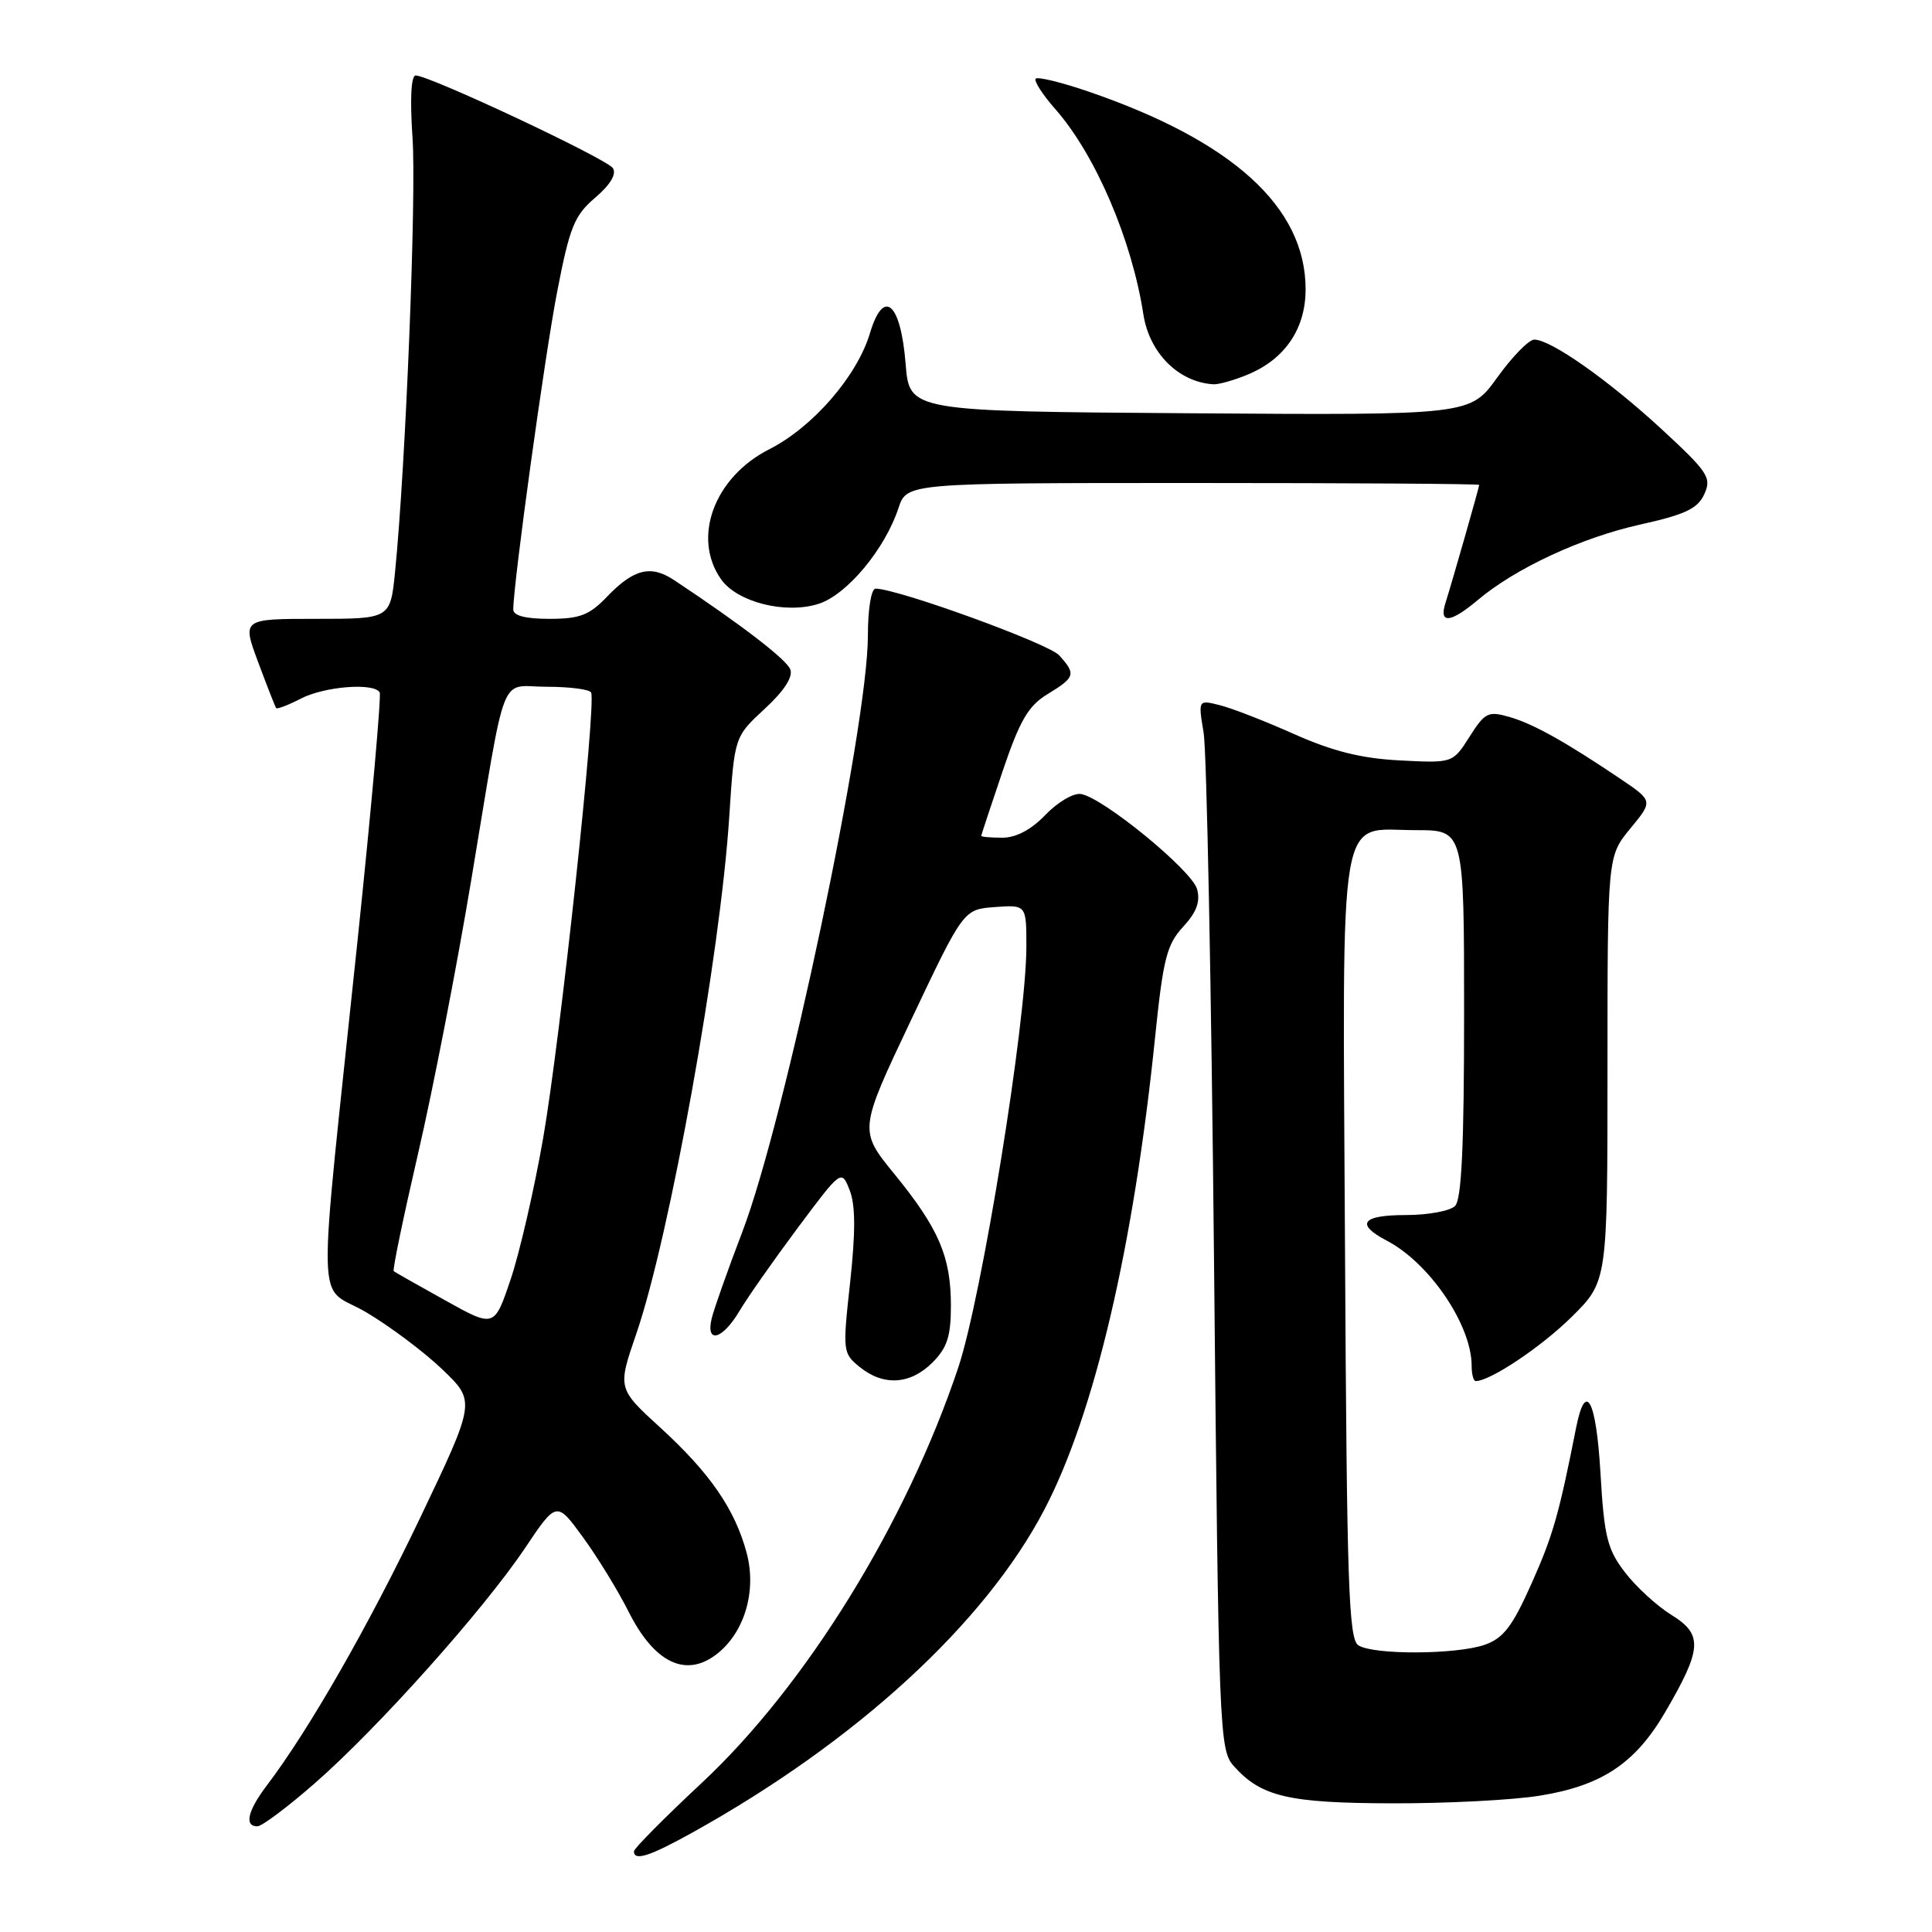 <?xml version="1.0" encoding="UTF-8" standalone="no"?>
<!DOCTYPE svg PUBLIC "-//W3C//DTD SVG 1.1//EN" "http://www.w3.org/Graphics/SVG/1.1/DTD/svg11.dtd" >
<svg xmlns="http://www.w3.org/2000/svg" xmlns:xlink="http://www.w3.org/1999/xlink" version="1.1" viewBox="0 0 256 256">
 <g >
 <path fill="currentColor"
d=" M 91.77 242.81 C 113.46 230.76 130.53 215.09 138.40 200.00 C 145.03 187.31 150.21 165.18 153.05 137.50 C 154.12 127.05 154.60 125.15 156.76 122.82 C 158.55 120.88 159.07 119.48 158.62 117.82 C 157.94 115.33 146.17 105.69 143.23 105.21 C 142.25 105.05 140.14 106.29 138.54 107.96 C 136.65 109.94 134.64 111.00 132.81 111.00 C 131.27 111.00 130.01 110.89 130.02 110.75 C 130.03 110.61 131.31 106.76 132.85 102.19 C 135.15 95.41 136.25 93.53 138.83 91.96 C 142.48 89.74 142.60 89.32 140.34 86.83 C 138.92 85.26 118.93 78.00 116.02 78.00 C 115.44 78.00 115.00 80.68 115.00 84.25 C 114.99 96.37 104.01 148.48 98.35 163.26 C 96.41 168.34 94.58 173.51 94.29 174.75 C 93.51 178.11 95.73 177.50 97.96 173.75 C 99.02 171.96 102.50 167.00 105.69 162.72 C 111.50 154.94 111.50 154.94 112.59 157.72 C 113.36 159.69 113.37 163.23 112.65 169.89 C 111.64 179.07 111.67 179.31 113.92 181.14 C 117.07 183.69 120.62 183.47 123.55 180.55 C 125.51 178.58 126.00 177.07 126.00 173.01 C 126.00 166.52 124.41 162.81 118.54 155.60 C 113.79 149.78 113.79 149.78 120.73 135.14 C 127.67 120.50 127.67 120.50 131.83 120.19 C 136.00 119.89 136.00 119.89 136.00 125.44 C 136.00 135.37 130.09 171.89 126.98 181.19 C 120.08 201.84 106.78 223.37 92.98 236.25 C 88.04 240.86 84.00 244.94 84.00 245.31 C 84.00 246.64 86.09 245.97 91.77 242.81 Z  M 41.76 236.25 C 50.11 228.94 64.03 213.36 69.52 205.20 C 73.75 198.89 73.75 198.89 77.25 203.70 C 79.18 206.34 81.91 210.80 83.32 213.61 C 86.67 220.26 90.78 222.30 94.81 219.30 C 98.61 216.48 100.31 210.88 98.93 205.75 C 97.38 199.98 94.07 195.18 87.53 189.20 C 81.82 183.98 81.82 183.98 84.31 176.74 C 88.74 163.86 95.45 126.54 96.63 108.21 C 97.32 97.63 97.32 97.63 101.31 93.94 C 103.89 91.56 105.10 89.70 104.72 88.70 C 104.21 87.37 98.19 82.75 89.31 76.86 C 86.22 74.82 83.97 75.38 80.41 79.09 C 78.09 81.51 76.82 82.00 72.81 82.00 C 69.62 82.00 68.00 81.58 68.01 80.75 C 68.04 77.14 72.18 47.17 73.82 38.69 C 75.49 30.06 76.10 28.55 78.87 26.19 C 80.87 24.48 81.72 23.06 81.21 22.28 C 80.41 21.04 56.90 10.00 55.08 10.00 C 54.47 10.00 54.31 13.13 54.66 18.25 C 55.19 25.95 53.76 61.65 52.35 75.75 C 51.72 82.00 51.72 82.00 41.90 82.00 C 32.07 82.00 32.07 82.00 34.21 87.75 C 35.39 90.91 36.46 93.65 36.59 93.82 C 36.71 94.00 38.18 93.44 39.86 92.57 C 43.00 90.95 49.56 90.43 50.31 91.75 C 50.54 92.16 49.23 106.90 47.39 124.50 C 41.99 176.08 41.85 169.95 48.50 173.87 C 51.65 175.73 56.20 179.14 58.62 181.46 C 63.03 185.69 63.03 185.69 55.68 201.10 C 48.84 215.42 40.93 229.24 35.35 236.59 C 32.82 239.93 32.34 242.00 34.10 242.00 C 34.70 242.00 38.15 239.41 41.76 236.25 Z  M 204.00 237.94 C 212.24 236.62 216.67 233.67 220.64 226.88 C 225.55 218.47 225.67 216.58 221.48 213.99 C 219.54 212.79 216.76 210.24 215.30 208.32 C 212.97 205.28 212.56 203.61 212.07 195.17 C 211.50 185.43 210.10 182.84 208.84 189.19 C 206.56 200.72 205.76 203.51 202.93 209.84 C 200.40 215.52 199.20 217.08 196.74 217.94 C 192.98 219.25 182.03 219.30 180.00 218.02 C 178.70 217.20 178.46 210.04 178.22 165.39 C 177.90 105.55 177.15 110.00 187.65 110.00 C 194.00 110.00 194.00 110.00 194.00 134.30 C 194.00 151.87 193.67 158.93 192.80 159.80 C 192.14 160.46 189.21 161.00 186.30 161.00 C 180.45 161.00 179.55 162.19 183.75 164.39 C 189.42 167.35 195.00 175.57 195.00 180.97 C 195.00 182.09 195.24 183.00 195.54 183.00 C 197.46 183.00 204.23 178.47 208.25 174.50 C 213.00 169.80 213.00 169.80 213.00 141.63 C 213.00 113.46 213.00 113.46 216.02 109.79 C 219.04 106.13 219.04 106.13 214.77 103.24 C 207.38 98.26 203.17 95.91 200.00 95.00 C 197.19 94.19 196.76 94.41 194.72 97.62 C 192.50 101.12 192.50 101.12 185.50 100.76 C 180.39 100.50 176.61 99.55 171.50 97.28 C 167.65 95.56 163.21 93.83 161.63 93.44 C 158.76 92.72 158.76 92.72 159.49 97.11 C 159.89 99.53 160.51 130.82 160.86 166.65 C 161.48 229.91 161.56 231.86 163.50 234.03 C 167.11 238.07 170.72 238.92 184.50 238.95 C 191.65 238.97 200.43 238.52 204.00 237.94 Z  M 195.81 79.51 C 200.82 75.29 209.54 71.24 217.32 69.51 C 223.31 68.18 224.95 67.40 225.83 65.48 C 226.82 63.30 226.35 62.58 220.21 56.90 C 213.15 50.39 205.50 45.00 203.30 45.00 C 202.58 45.00 200.38 47.26 198.40 50.01 C 194.80 55.02 194.80 55.02 157.65 54.76 C 120.50 54.50 120.50 54.50 120.00 48.21 C 119.35 40.08 117.08 38.11 115.28 44.13 C 113.58 49.83 107.71 56.60 101.93 59.53 C 94.64 63.23 91.67 71.23 95.54 76.75 C 97.68 79.81 104.16 81.43 108.53 79.99 C 112.26 78.76 117.27 72.74 119.05 67.33 C 120.16 64.00 120.16 64.00 158.08 64.00 C 178.93 64.00 196.00 64.11 196.00 64.25 C 196.00 64.57 192.43 77.06 191.53 79.90 C 190.64 82.70 192.19 82.56 195.81 79.51 Z  M 165.36 49.62 C 170.28 47.57 173.00 43.55 173.00 38.33 C 173.00 27.45 163.32 18.66 144.13 12.10 C 140.62 10.90 137.52 10.15 137.24 10.42 C 136.96 10.70 138.14 12.54 139.87 14.50 C 145.16 20.53 149.98 31.78 151.50 41.64 C 152.29 46.77 156.16 50.64 160.78 50.92 C 161.49 50.96 163.55 50.38 165.36 49.62 Z  M 59.00 172.31 C 55.42 170.32 52.35 168.58 52.17 168.44 C 51.99 168.29 53.45 161.27 55.40 152.84 C 57.36 144.40 60.54 128.05 62.46 116.50 C 67.21 88.04 66.05 91.00 72.46 91.00 C 75.44 91.00 78.08 91.34 78.32 91.75 C 79.06 93.01 74.25 137.70 71.97 150.82 C 70.79 157.59 68.85 166.01 67.66 169.53 C 65.50 175.93 65.50 175.93 59.00 172.31 Z "/>
</g>
</svg>